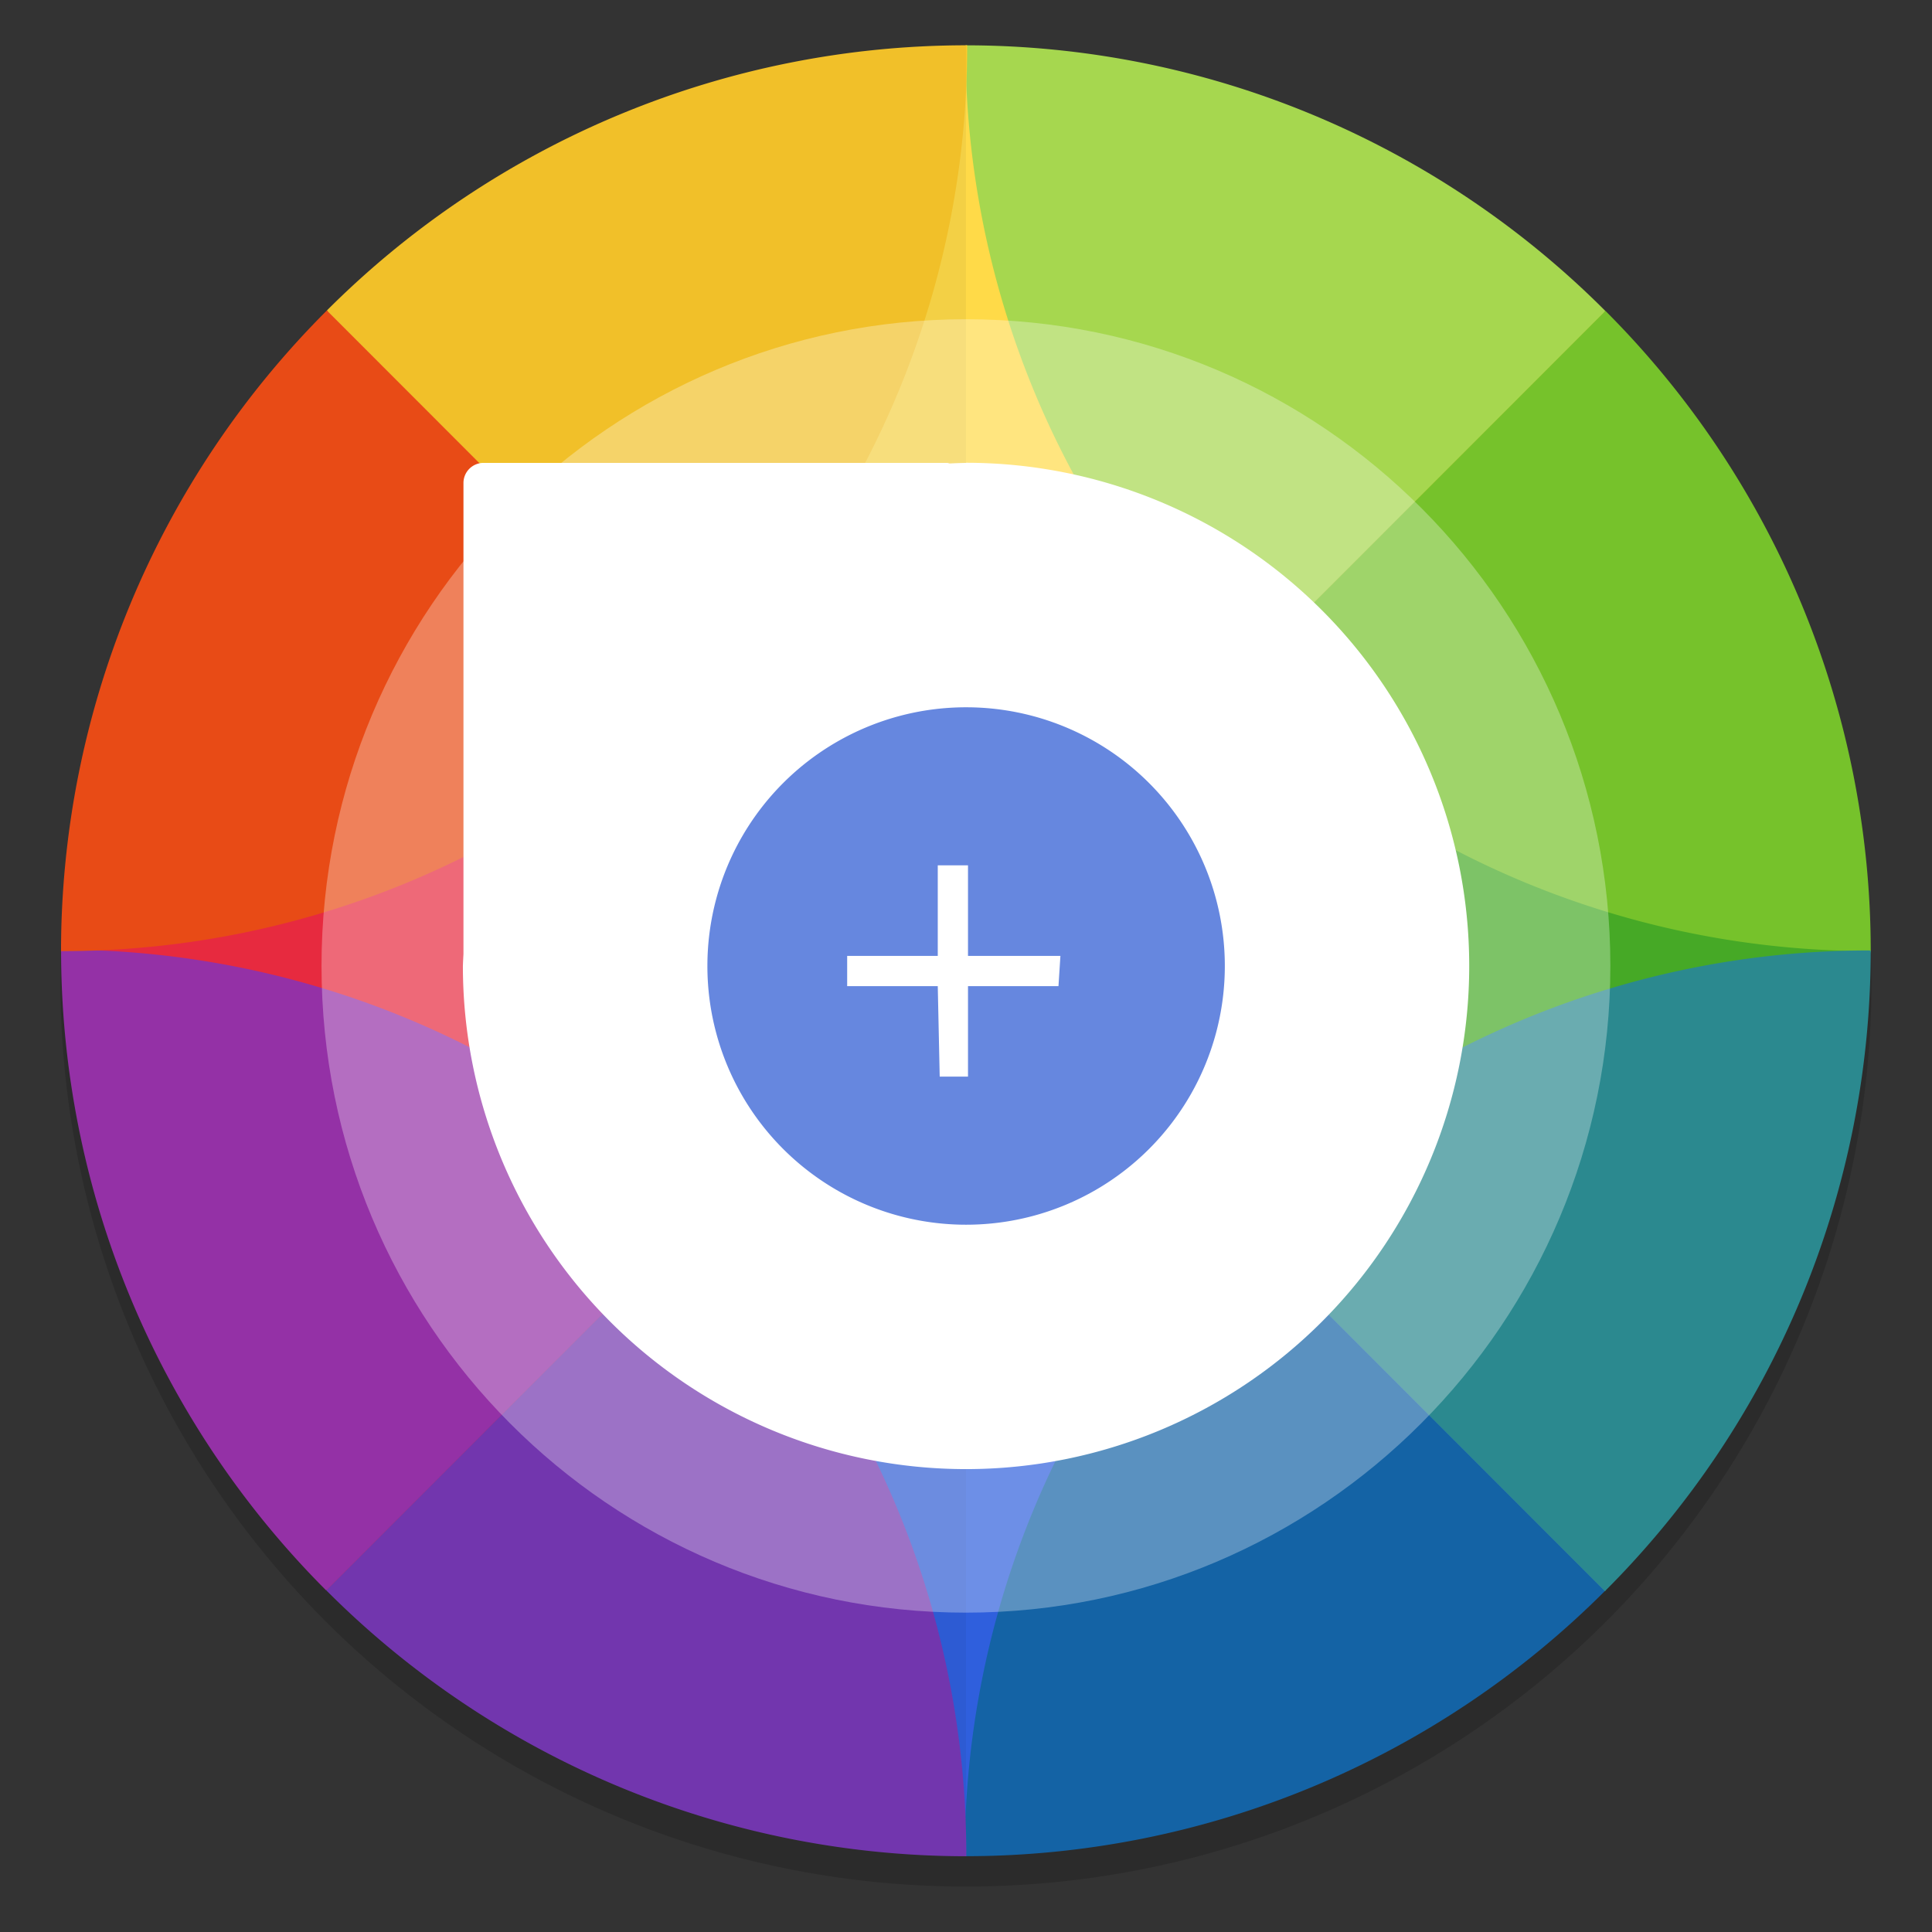 <?xml version="1.0" encoding="UTF-8"?>
<svg width="48" height="48" version="1.1" viewBox="0 0 16.933 16.933" xmlns="http://www.w3.org/2000/svg" xmlns:cc="http://creativecommons.org/ns#" xmlns:dc="http://purl.org/dc/elements/1.1/" xmlns:rdf="http://www.w3.org/1999/02/22-rdf-syntax-ns#">
 <rect x="0" y="0" width="16.933" height="16.933" fill="#333333" stroke="none"/>
 <defs>
  <style id="current-color-scheme" type="text/css">.ColorScheme-Text { color:#4d4d4d; }</style>
 </defs>
 <circle cx="47.423" cy="8.465" r="0" enable-background="new" fill="#fff" opacity=".1" stroke-width=".268"/>
 <circle cx="8.466" cy="8.598" r="7.937" fill-rule="evenodd" opacity=".15" style="paint-order:fill markers stroke"/>
 <circle cx="-309.57" cy="-329.15" r="0" fill="#5e4aa6" stroke-width=".249"/>
 <g transform="translate(.007 -.124)" stroke-width=".035">
  <path d="m14.062 2.855c-0.056 0.056 2.328 5.607 2.328 5.607l-2.328 5.607s-5.603-2.964-5.603-5.607c0-2.483 5.603-5.607 5.603-5.607z" fill="#46a926"/>
  <path d="m2.857 14.068c0.056-0.056-2.328-5.607-2.328-5.607l2.328-5.607s5.603 2.964 5.603 5.607c0 2.483-5.603 5.607-5.603 5.607z" fill="#f22c42"/>
  <path d="m14.062 2.855c-0.056 0.056-5.603-2.329-5.603-2.329l-5.603 2.329 5.603 5.607z" fill="#ffda48"/>
  <path d="m2.857 14.068 5.603 2.322s5.546-2.379 5.603-2.322l-5.603-5.607z" fill="#2f5fdd"/>
 </g>
 <g transform="translate(.003 -.132)" stroke-width=".071">
  <path d="m8.463 0.529a7.93 7.936 0 0 0-0.004 1.4171e-4c-8.819e-4 2.028 0.775 4.056 2.328 5.61l3.28-3.282a7.93 7.936 0 0 0-5.604-2.328z" fill="#a6d74f"/>
  <path d="m14.067 2.857-3.28 3.282c1.553 1.554 3.579 2.33 5.606 2.329a7.93 7.936 0 0 0 1.41e-4 -0.004 7.93 7.936 0 0 0-2.326-5.608z" fill="#76c22b"/>
  <path d="m10.78 10.791c-1.553 1.554-2.329 3.582-2.328 5.609a7.93 7.936 0 0 0 0.011 5.66e-4 7.93 7.936 0 0 0 5.6-2.324z" fill="#1463a5"/>
  <path d="m16.382 8.462c-2.025 0-4.051 0.777-5.602 2.33l3.283 3.286a7.93 7.936 0 0 0 2.33-5.612 7.93 7.936 0 0 0-1.42e-4 -0.003c-0.004-5e-6 -0.007-1.417e-4 -0.011-1.417e-4z" fill="#2b898f"/>
  <path d="m0.533 8.455a7.93 7.936 0 0 0-5.5228e-4 0.011 7.93 7.936 0 0 0 2.323 5.605l3.283-3.286c-1.553-1.554-3.579-2.33-5.606-2.33z" fill="#9b33ae"/>
  <path d="m6.139 10.784-3.283 3.286a7.93 7.936 0 0 0 5.607 2.331 7.93 7.936 0 0 0 0.003-1.42e-4c0.003-2.03-0.773-4.061-2.328-5.617z" fill="#7839b7"/>
  <path d="m8.463 0.529a7.93 7.936 0 0 0-5.601 2.324l3.284 3.286c1.553-1.554 2.329-3.582 2.328-5.61a7.93 7.936 0 0 0-0.011-5.5269e-4z" fill="#fdc92b"/>
  <path d="m2.862 2.853a7.93 7.936 0 0 0-2.33 5.612 7.93 7.936 0 0 0 1.4161e-4 0.003c2.029 0.003 4.059-0.774 5.613-2.329z" fill="#f34f17"/>
  <path d="m8.463 0.529a7.93 7.936 0 0 0-7.93 7.936 7.93 7.936 0 0 0 7.93 7.936z" enable-background="new" opacity=".05"/>
 </g>
 <path d="m8.466 2.798c3.128 0 5.648 2.538 5.648 5.668 0 3.131-2.536 5.668-5.648 5.668-3.128 0-5.648-2.538-5.648-5.668 0-3.131 2.536-5.668 5.648-5.668z" enable-background="new" fill="#fff" opacity=".3" stroke-width=".268"/>
 <g transform="translate(-2.269,-2.271)" color="#000000" style="paint-order:fill markers stroke">
  <path d="m10.737 6.328a4.41 4.41 0 0 0-0.144 5e-3c-8e-3 -1e-3 -0.015-5e-3 -0.024-5e-3h-4.062a0.176 0.176 0 0 0-0.176 0.175v4.13a4.41 4.41 0 0 0-5e-3 0.104 4.41 4.41 0 0 0 4.41 4.41 4.41 4.41 0 0 0 4.41-4.41 4.41 4.41 0 0 0-4.41-4.41z" fill="#fff" overflow="visible" style="isolation:auto;mix-blend-mode:normal"/>
  <path d="m13.004 10.737a2.267 2.267 0 0 1-2.268 2.268 2.267 2.267 0 0 1-2.267-2.268 2.267 2.267 0 0 1 2.268-2.267 2.267 2.267 0 0 1 2.267 2.267z" fill="#6687df" overflow="visible" style="isolation:auto;mix-blend-mode:normal"/>
  <path d="m10.488 9.855v0.794h-0.794v0.265h0.794l0.017 0.793h0.248v-0.793h0.793l0.017-0.265h-0.81v-0.794z" fill="#fff" overflow="visible" style="isolation:auto;mix-blend-mode:normal"/>
 </g>
</svg>
